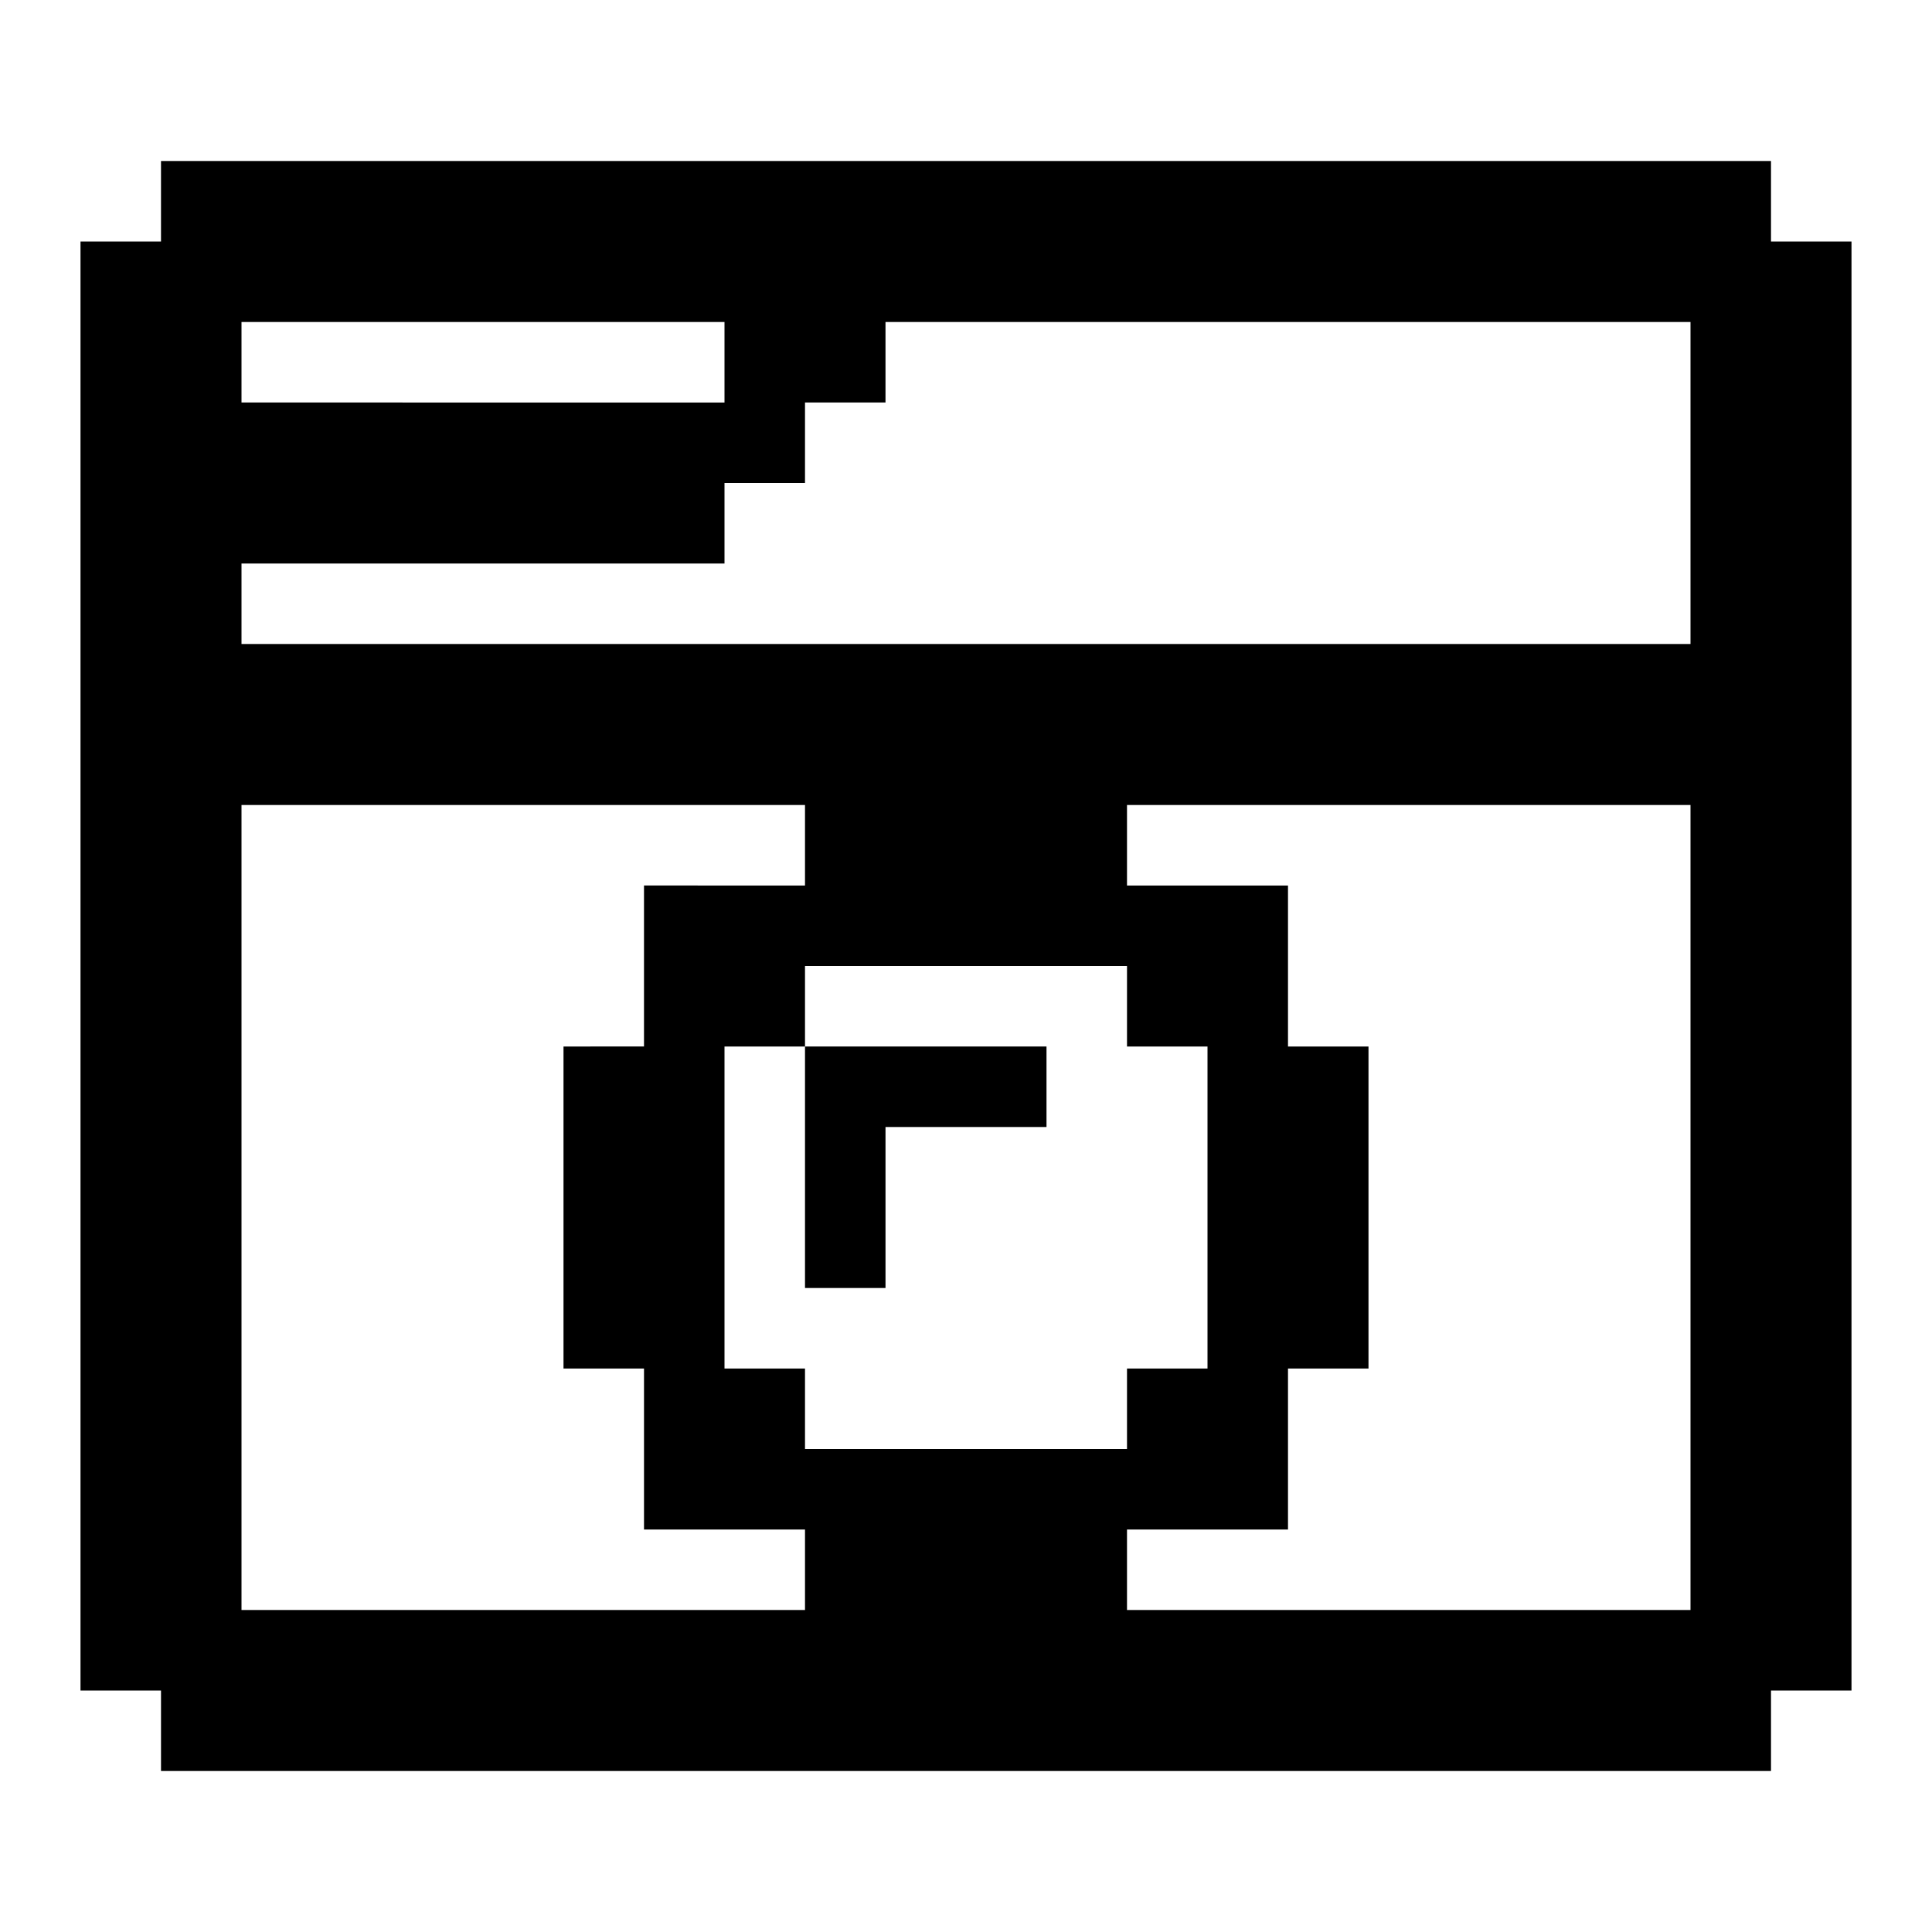 <svg xmlns="http://www.w3.org/2000/svg" xmlns:xlink="http://www.w3.org/1999/xlink" width="24" height="24" viewBox="0 0 24 24"><path fill="currentColor" d="M22 3V2H2v1H1v18h1v1h20v-1h1V3zM3 4h6v1H3zm7 16H3V10h7v1H8v2H7v4h1v2h2zm-1-3v-4h1v-1h4v1h1v4h-1v1h-4v-1zm12 3h-7v-1h2v-2h1v-4h-1v-2h-2v-1h7zm0-12H3V7h6V6h1V5h1V4h10z"/><path fill="currentColor" d="M13 13v1h-2v2h-1v-3z"/></svg>
